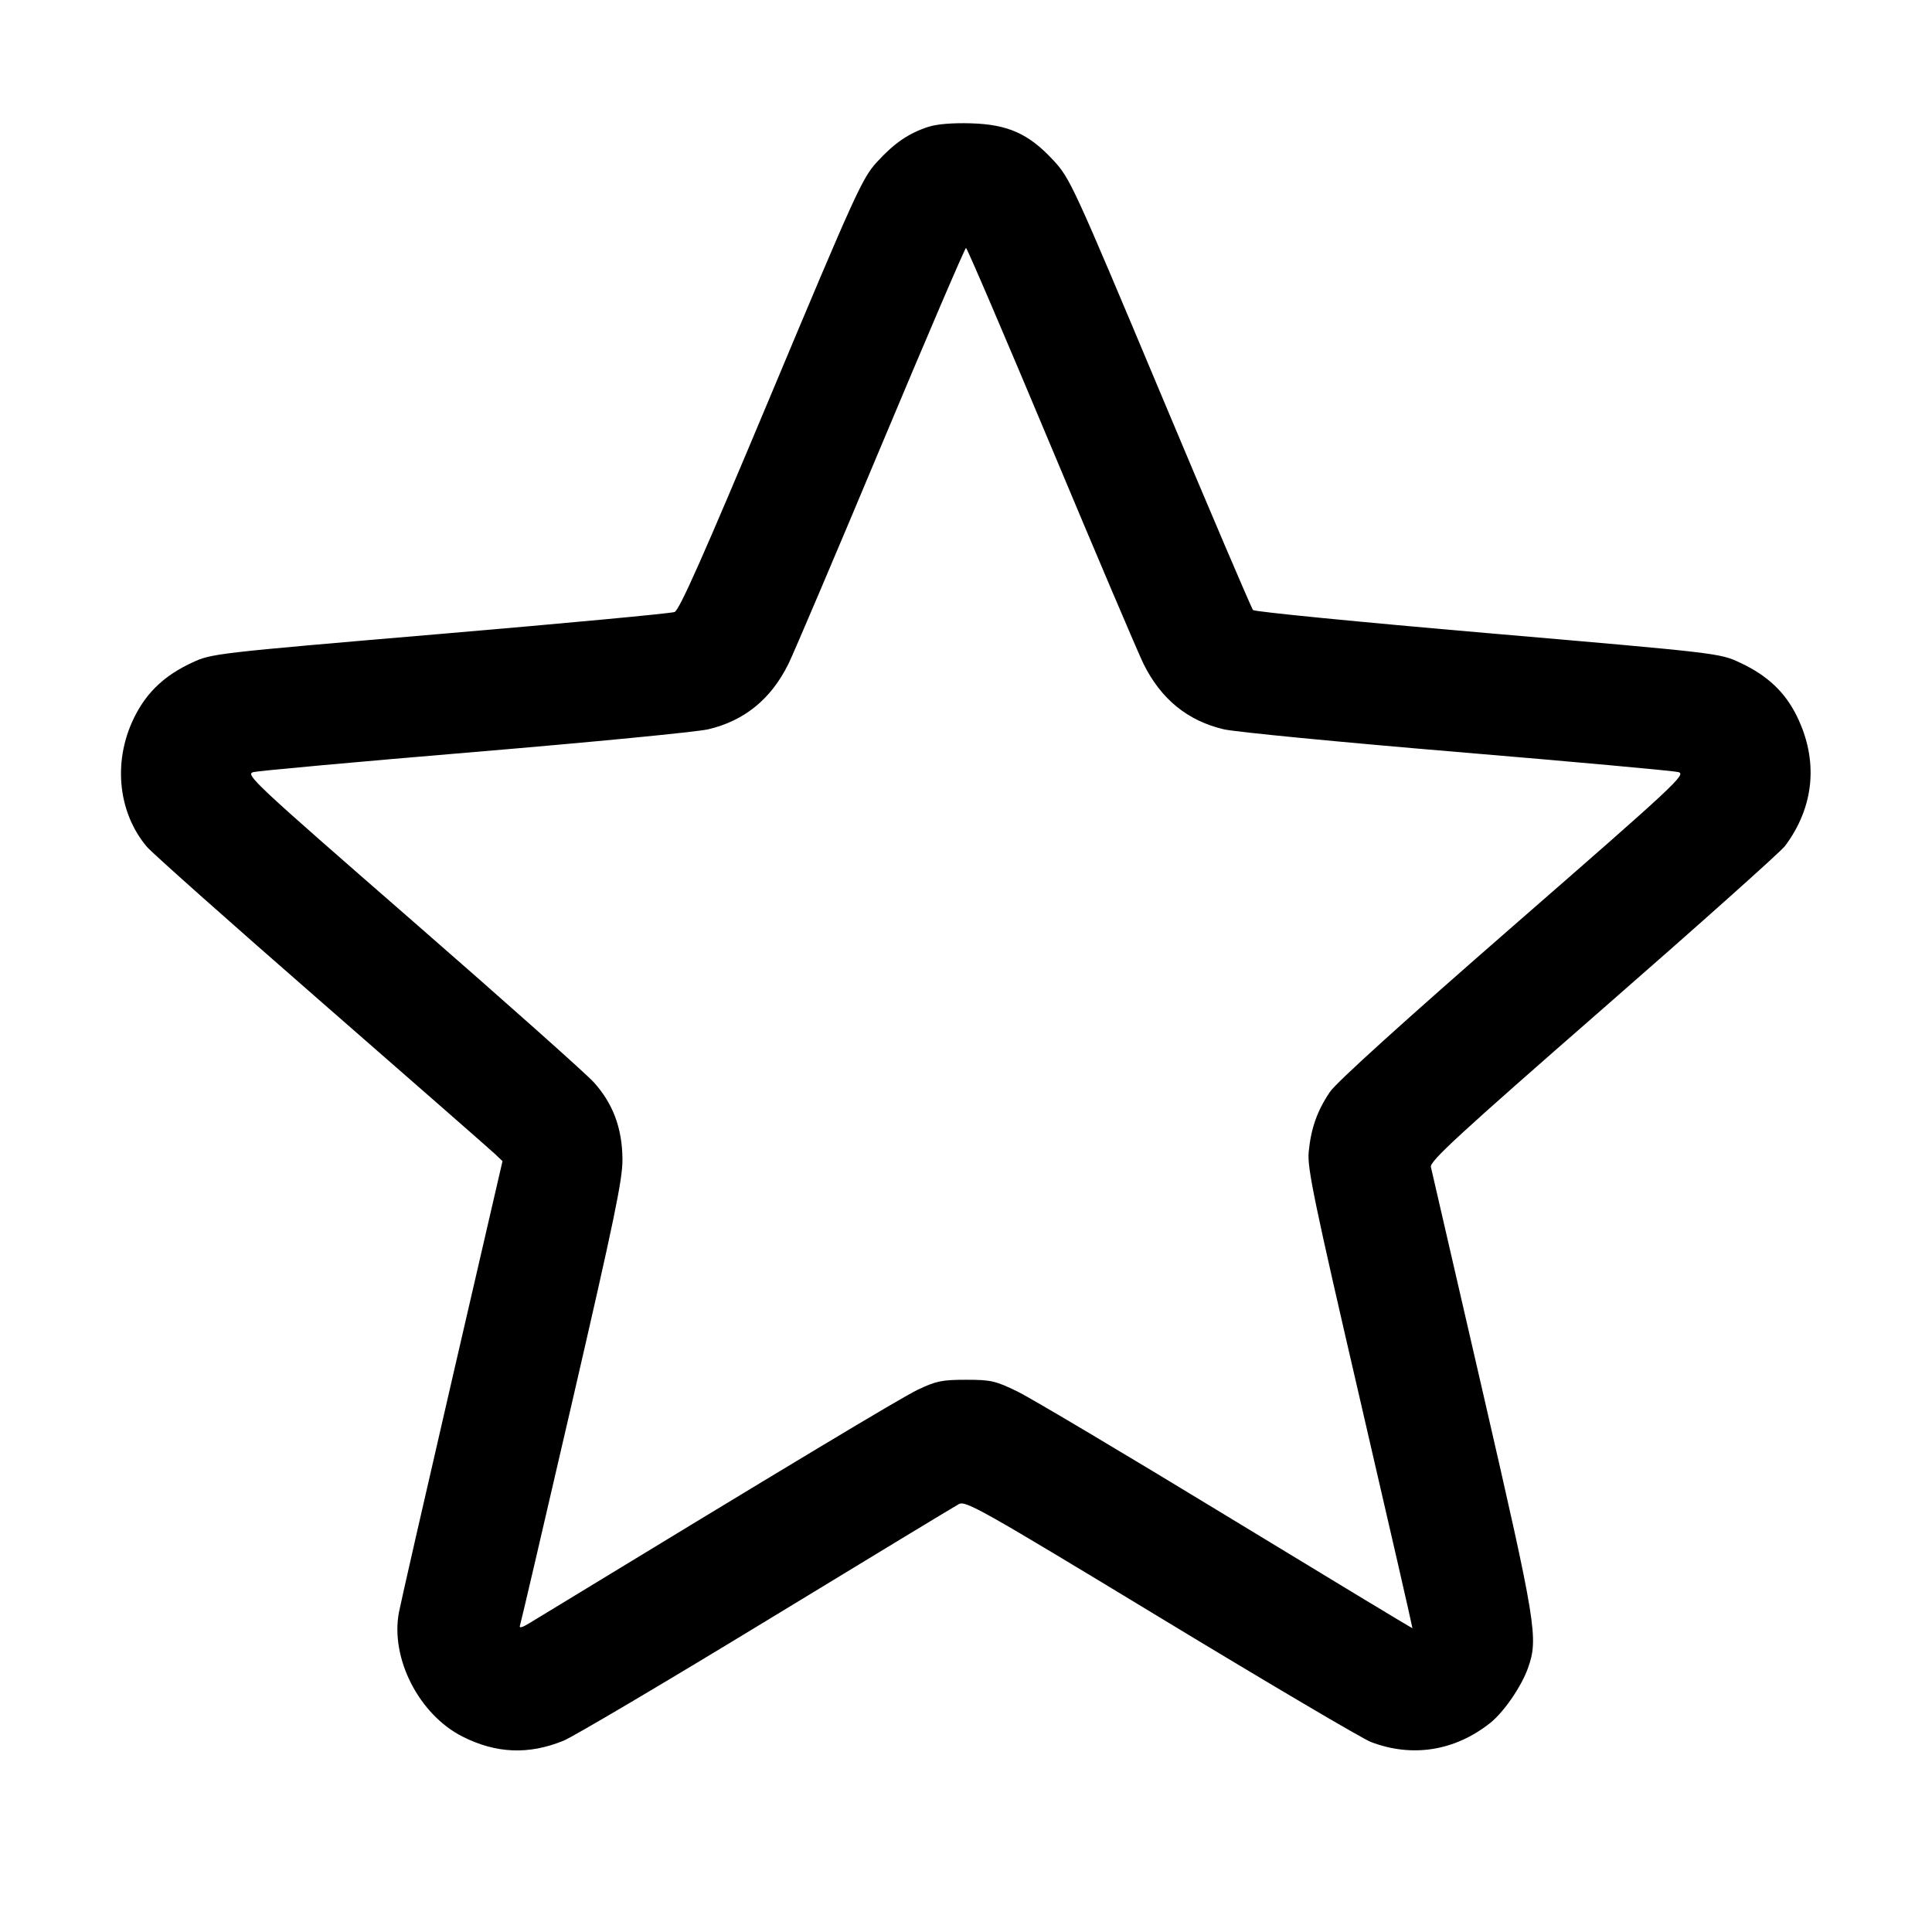 <svg fill="currentColor" viewBox="0 0 256 256" xmlns="http://www.w3.org/2000/svg"><path d="M123.018 16.803 C 120.391 17.660,118.486 18.966,116.178 21.491 C 114.257 23.593,113.318 25.656,102.180 52.250 C 93.228 73.622,90.026 80.840,89.387 81.093 C 88.917 81.279,74.925 82.590,58.292 84.007 C 28.215 86.570,28.036 86.591,25.386 87.831 C 21.928 89.449,19.643 91.551,18.019 94.606 C 14.915 100.445,15.488 107.481,19.453 112.195 C 20.135 113.007,30.581 122.296,42.667 132.838 C 54.752 143.380,65.077 152.422,65.612 152.931 L 66.584 153.856 59.933 182.635 C 56.275 198.463,53.092 212.421,52.859 213.653 C 51.710 219.743,55.529 227.196,61.288 230.107 C 65.743 232.357,70.057 232.534,74.667 230.654 C 75.957 230.127,88.053 222.974,101.547 214.759 C 115.040 206.543,126.521 199.586,127.059 199.298 C 127.960 198.818,130.116 200.035,153.842 214.419 C 168.033 223.023,180.553 230.407,181.663 230.829 C 187.140 232.910,192.760 232.016,197.440 228.317 C 199.248 226.889,201.597 223.478,202.470 221.013 C 203.866 217.074,203.575 215.296,196.494 184.524 C 192.823 168.572,189.721 155.120,189.601 154.632 C 189.420 153.893,193.265 150.354,212.431 133.617 C 225.108 122.547,235.947 112.867,236.518 112.105 C 240.422 106.897,240.981 100.762,238.086 94.881 C 236.520 91.699,234.185 89.502,230.573 87.812 C 227.872 86.548,227.821 86.542,197.137 83.894 C 180.234 82.436,166.237 81.059,166.032 80.835 C 165.827 80.610,160.306 67.667,153.763 52.072 C 142.228 24.579,141.798 23.643,139.596 21.262 C 136.323 17.722,133.589 16.491,128.664 16.341 C 126.245 16.267,124.133 16.440,123.018 16.803 M139.287 59.200 C 145.355 73.691,150.864 86.642,151.530 87.982 C 153.851 92.650,157.377 95.519,162.170 96.639 C 163.675 96.990,177.579 98.340,193.067 99.638 C 208.555 100.936,221.749 102.137,222.387 102.306 C 223.475 102.594,222.115 103.861,200.581 122.631 C 186.134 135.223,177.105 143.395,176.241 144.661 C 174.544 147.148,173.701 149.531,173.406 152.676 C 173.210 154.760,174.147 159.270,180.198 185.387 C 184.059 202.048,187.190 215.710,187.155 215.746 C 187.121 215.782,176.053 209.092,162.560 200.880 C 149.067 192.667,136.587 185.246,134.827 184.387 C 131.909 182.964,131.307 182.827,128.000 182.827 C 124.822 182.827,124.030 182.991,121.600 184.152 C 119.368 185.219,104.549 194.126,70.080 215.118 C 69.166 215.675,68.763 215.769,68.897 215.395 C 69.010 215.082,72.117 201.771,75.804 185.813 C 81.401 161.583,82.502 156.272,82.480 153.600 C 82.447 149.512,81.235 146.248,78.708 143.436 C 77.670 142.282,66.822 132.625,54.602 121.976 C 33.554 103.635,32.445 102.597,33.578 102.306 C 34.235 102.137,47.445 100.936,62.933 99.638 C 78.421 98.340,92.325 96.990,93.830 96.639 C 98.625 95.518,102.155 92.646,104.466 87.982 C 105.130 86.642,110.639 73.691,116.709 59.200 C 122.779 44.709,127.860 32.853,128.000 32.853 C 128.140 32.853,133.219 44.709,139.287 59.200 " stroke="none" fill-rule="evenodd"></path></svg>